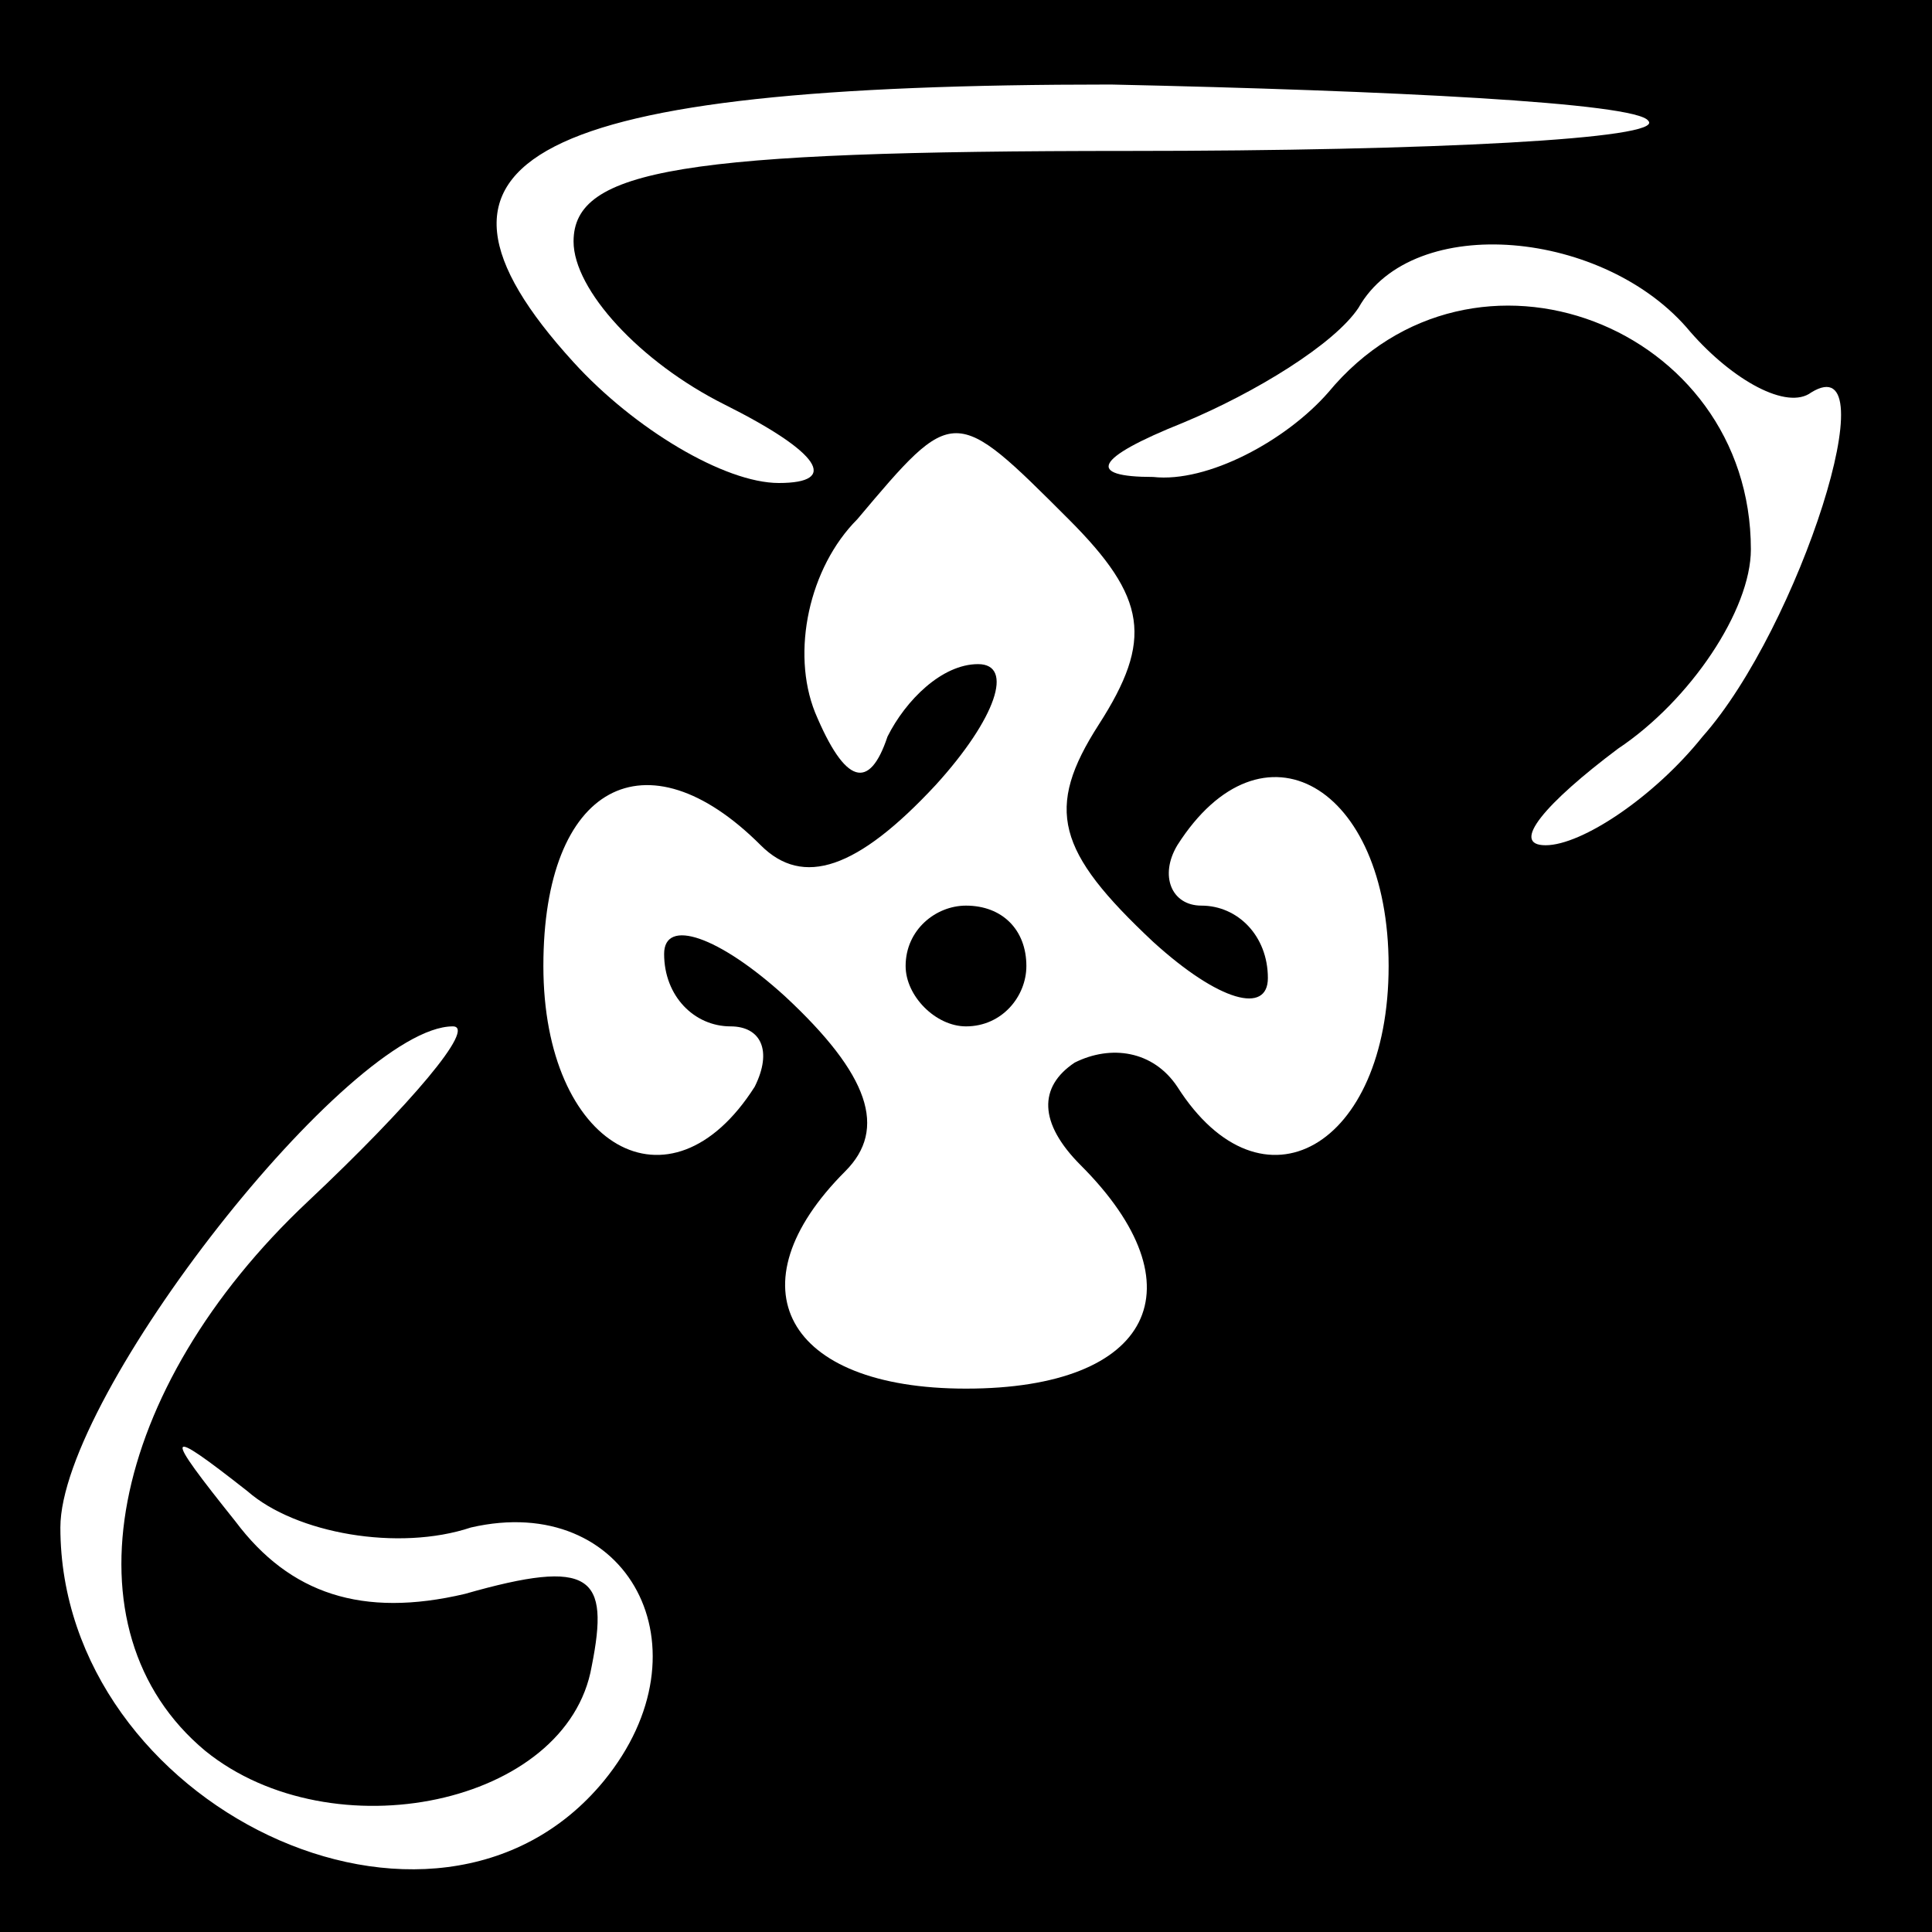 <?xml version="1.0" standalone="no"?>
<!DOCTYPE svg PUBLIC "-//W3C//DTD SVG 20010904//EN"
 "http://www.w3.org/TR/2001/REC-SVG-20010904/DTD/svg10.dtd">
<svg version="1.0" xmlns="http://www.w3.org/2000/svg"
 width="32pt" height="32pt" viewBox="0 0 32 32"
 preserveAspectRatio="xMidYMid meet">
<rect x="0" y="0" width="32" height="32" fill="#808080" stroke="none"/>
<g transform="translate(0,32) scale(0.1,-0.1)"
fill="#000000" stroke="none">
<path fill="#000000" stroke="none" d="M0 160 l0 -160 160 0 160 0 0 160 0
160 -160 0 -160 0 0 -160z"/>
<path fill="#ffffff" stroke="none" d="M273 300 c3 -3 -36 -5 -86 -5 -74 0
-92 -3 -92 -15 0 -8 11 -20 25 -27 16 -8 19 -13 9 -13 -9 0 -24 9 -34 20 -31
34 -7 46 89 46 46 -1 87 -3 89 -6z"/>
<path fill="#ffffff" stroke="none" d="M280 265 c7 -8 16 -13 20 -10 13 8 -2
-39 -18 -57 -8 -10 -20 -18 -26 -18 -6 0 0 7 12 16 12 8 22 23 22 33 0 37 -46
55 -70 26 -7 -8 -20 -15 -29 -14 -11 0 -10 3 5 9 12 5 25 13 29 19 9 16 41 13
55 -4z"/>
<path fill="#ffffff" stroke="none" d="M177 234 c13 -13 14 -20 5 -34 -9 -14
-7 -21 9 -36 11 -10 19 -12 19 -6 0 7 -5 12 -11 12 -5 0 -7 5 -4 10 14 22 35
10 35 -20 0 -30 -21 -42 -35 -20 -4 6 -11 7 -17 4 -6 -4 -6 -10 1 -17 20 -20
12 -37 -19 -37 -30 0 -39 17 -20 36 7 7 4 16 -10 29 -11 10 -20 13 -20 7 0 -7
5 -12 11 -12 5 0 7 -4 4 -10 -14 -22 -35 -10 -35 20 0 30 17 39 36 20 7 -7 16
-4 29 10 10 11 13 20 7 20 -6 0 -12 -6 -15 -12 -3 -9 -7 -8 -12 4 -4 10 -1 24
7 32 16 19 16 19 35 0z"/>
<path fill="#ffffff" stroke="none" d="M51 121 c-33 -31 -41 -71 -17 -91 21
-17 60 -9 64 14 3 15 0 18 -21 12 -17 -4 -29 0 -38 12 -12 15 -12 16 2 5 8 -7
25 -10 37 -6 26 6 40 -20 22 -42 -28 -34 -90 -4 -90 42 0 22 48 83 65 83 4 0
-7 -13 -24 -29z"/>
<path fill="#000000" stroke="none" d="M150 160 c0 -5 5 -10 10 -10 6 0 10 5
10 10 0 6 -4 10 -10 10 -5 0 -10 -4 -10 -10z"/>
</g>
</svg>
